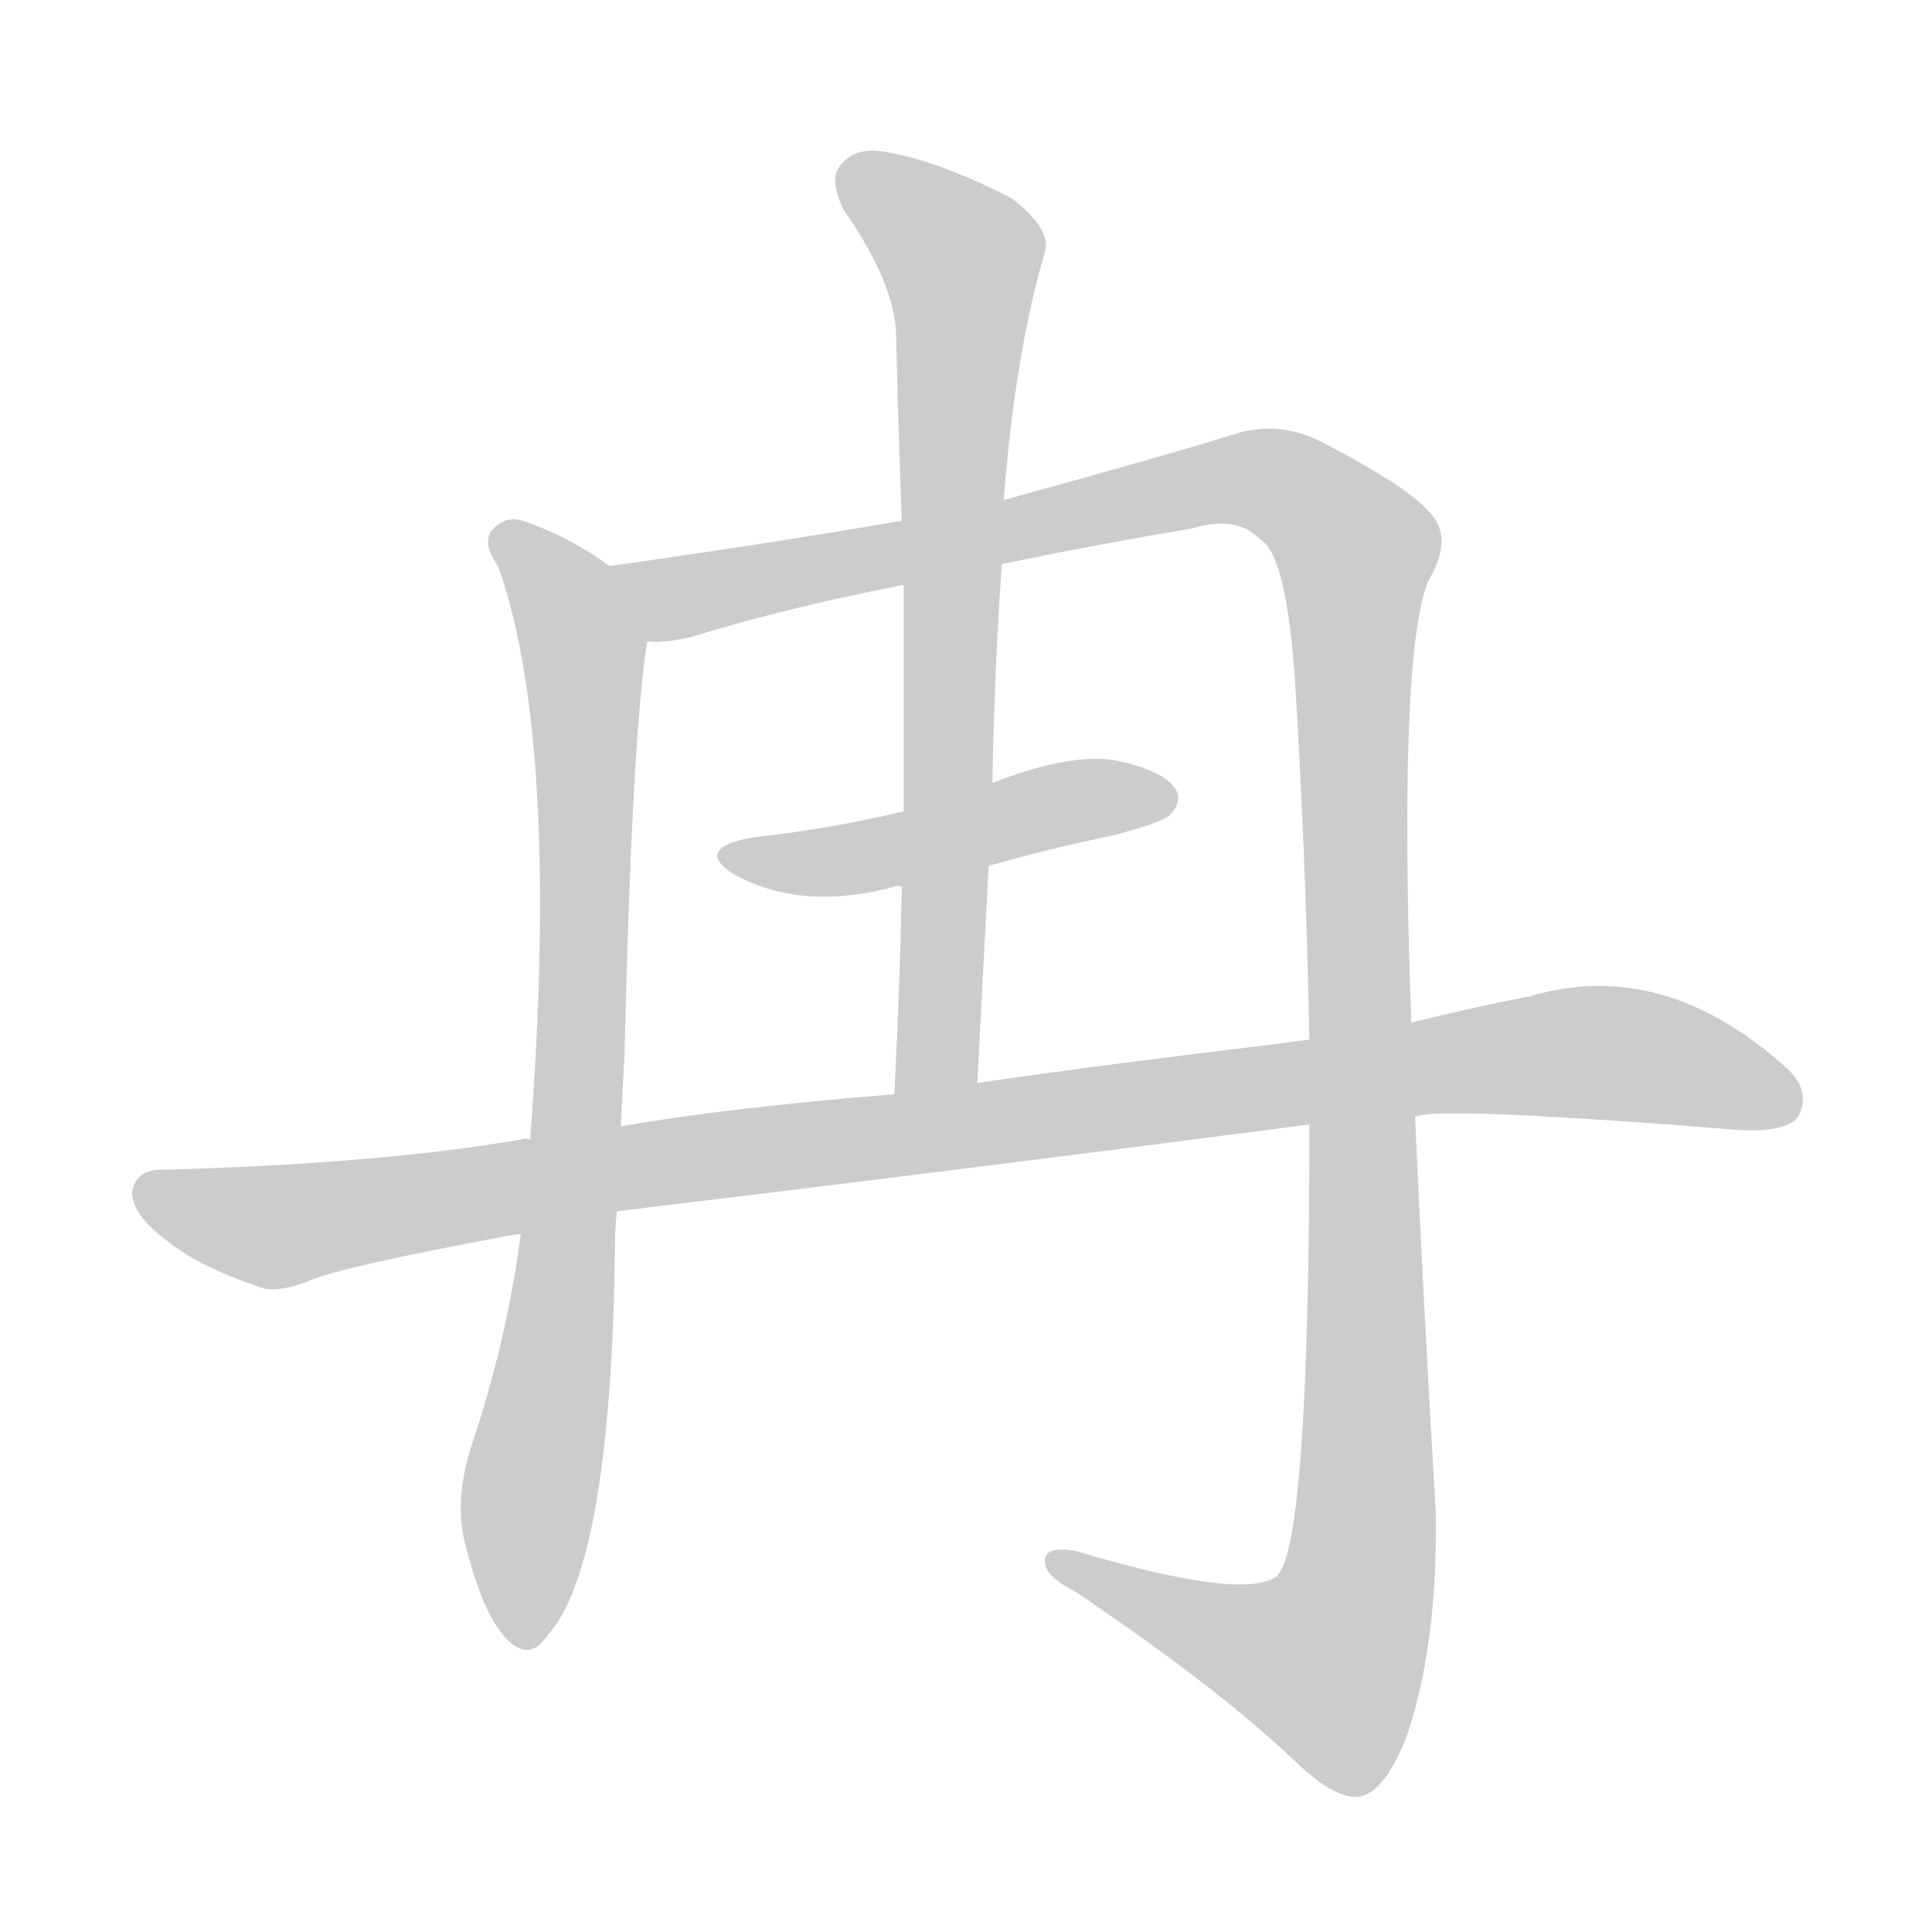 <!--
AnimCJK 2016-2018 Copyright Francois Mizessyn - https://github.com/parsimonhi/animCJK
Derived from:
    MakeMeAHanzi project - https://github.com/skishore/makemeahanzi
    Arphic PL KaitiM GB - https://apps.ubuntu.com/cat/applications/precise/fonts-arphic-gkai00mp/
    Arphic PL UKai - https://apps.ubuntu.com/cat/applications/fonts-arphic-ukai/
You can redistribute and/or modify this file under the terms of the Arphic Public License
as published by Arphic Technology Co., Ltd.
You should have received a copy of this license (the directory "APL") along with this file;
if not, see http://ftp.gnu.org/non-gnu/chinese-fonts-truetype/LICENSE.
-->
<svg id="z20873" class="acjk" version="1.1" viewBox="0 0 1024 1024" xmlns="http://www.w3.org/2000/svg" xmlns:xlink="http://www.w3.org/1999/xlink">
<style>
<![CDATA[
@keyframes z20873k {
	from {
		stroke:#ccc;
		stroke-dashoffset:3334;
	}
	1% {
		stroke:#c00;
		stroke-dashoffset:3334;
	}
	75% {
		stroke:#c00;
		stroke-dashoffset:0;
	}
	to {
		stroke:#000;
	}
}
#z20873 path[clip-path] {
	animation:z20873k 1s linear both;
	stroke-dasharray:3334;
	stroke-width:128;
	stroke-linecap:round;
	fill:none;
}
#z20873 path[clip-path="url(#z20873c1)"] {animation-delay:1s;}
#z20873 path[clip-path="url(#z20873c2)"] {animation-delay:2s;}
#z20873 path[clip-path="url(#z20873c3)"] {animation-delay:3s;}
#z20873 path[clip-path="url(#z20873c4)"] {animation-delay:4s;}
#z20873 path[clip-path="url(#z20873c5)"] {animation-delay:5s;}
#z20873 path {fill:#ccc;}
]]>
</style>
<path id="z20873d1" d="M323 300Q301 284 277 276Q267 273 260 282Q256 289 264 300Q297 393 281 604C278 637 278 637 276 654Q269 709 250 766Q241 794 246 816Q255 853 267 867Q280 882 290 867Q324 830 326 659Q326 650 327 642C328 612 328 612 329 597Q330 578 331 559Q335 390 343 340C346 325 335 309 323 300Z"></path>
<path id="z20873d2" d="M478 276Q402 289 323 300C308 302 328 340 343 340Q350 341 365 338Q417 322 479 310C514 303 514 303 531 299Q579 289 632 280Q656 273 668 286Q681 293 686 355Q692 449 694 551C694 581 694 581 694 596Q694 824 676 836Q657 848 570 822Q552 819 554 829Q555 836 569 843Q645 894 687 934Q709 955 722 952Q735 948 746 919Q762 871 761 802Q754 682 750 592C749 559 749 559 748 542Q741 347 757 308Q770 286 759 273Q747 258 698 233Q679 224 658 229Q616 242 532 265C496 272 496 272 478 276Z"></path>
<path id="z20873d3" d="M532 265Q538 187 554 133Q557 121 536 105Q499 86 472 81Q454 77 446 87Q439 94 447 111Q475 151 475 179Q476 225 478 276C479 299 479 299 479 310Q479 368 479 430C478 457 478 457 478 470Q477 522 474 580C474 595 518 589 518 574Q521 516 524 459C525 430 525 430 526 415Q527 355 531 299C532 276 532 276 532 265Z"></path>
<path id="z20873d4" d="M524 459Q555 450 589 443Q616 436 620 432Q627 425 623 418Q616 408 591 403Q567 399 526 415C495 425 495 425 479 430Q442 439 398 444Q367 450 390 464Q426 483 474 470Q475 469 478 470C509 463 509 463 524 459Z"></path>
<path id="z20873d5" d="M281 604Q278 603 276 604Q200 617 85 620Q72 620 70 632Q70 644 89 658Q105 671 137 682Q147 686 166 678Q184 671 264 656Q268 655 276 654C310 646 310 646 327 642Q510 620 694 596C731 593 731 593 750 592Q760 586 923 599Q947 600 953 592Q960 579 948 567Q882 507 811 528Q780 534 748 542C712 548 712 548 694 551Q685 552 679 553Q579 565 518 574C489 578 489 578 474 580Q386 587 329 597C297 602 297 602 281 604Z"></path>
<defs>
	<clipPath id="z20873c1"><use xlink:href="#z20873d1"></use></clipPath>
	<clipPath id="z20873c2"><use xlink:href="#z20873d2"></use></clipPath>
	<clipPath id="z20873c3"><use xlink:href="#z20873d3"></use></clipPath>
	<clipPath id="z20873c4"><use xlink:href="#z20873d4"></use></clipPath>
	<clipPath id="z20873c5"><use xlink:href="#z20873d5"></use></clipPath>
</defs>
<path pathLength="3333" clip-path="url(#z20873c1)" d="M266 283L310 350L274 869"></path>
<path pathLength="3333" clip-path="url(#z20873c2)" d="M332 301L373 315L665 253L720 291L714 868L691 901L561 827"></path>
<path pathLength="3333" clip-path="url(#z20873c3)" d="M451 93L513 148L493 577"></path>
<path pathLength="3333" clip-path="url(#z20873c4)" d="M390 454L618 419"></path>
<path pathLength="3333" clip-path="url(#z20873c5)" d="M75 629L148 650L837 557L952 581"></path>
</svg>